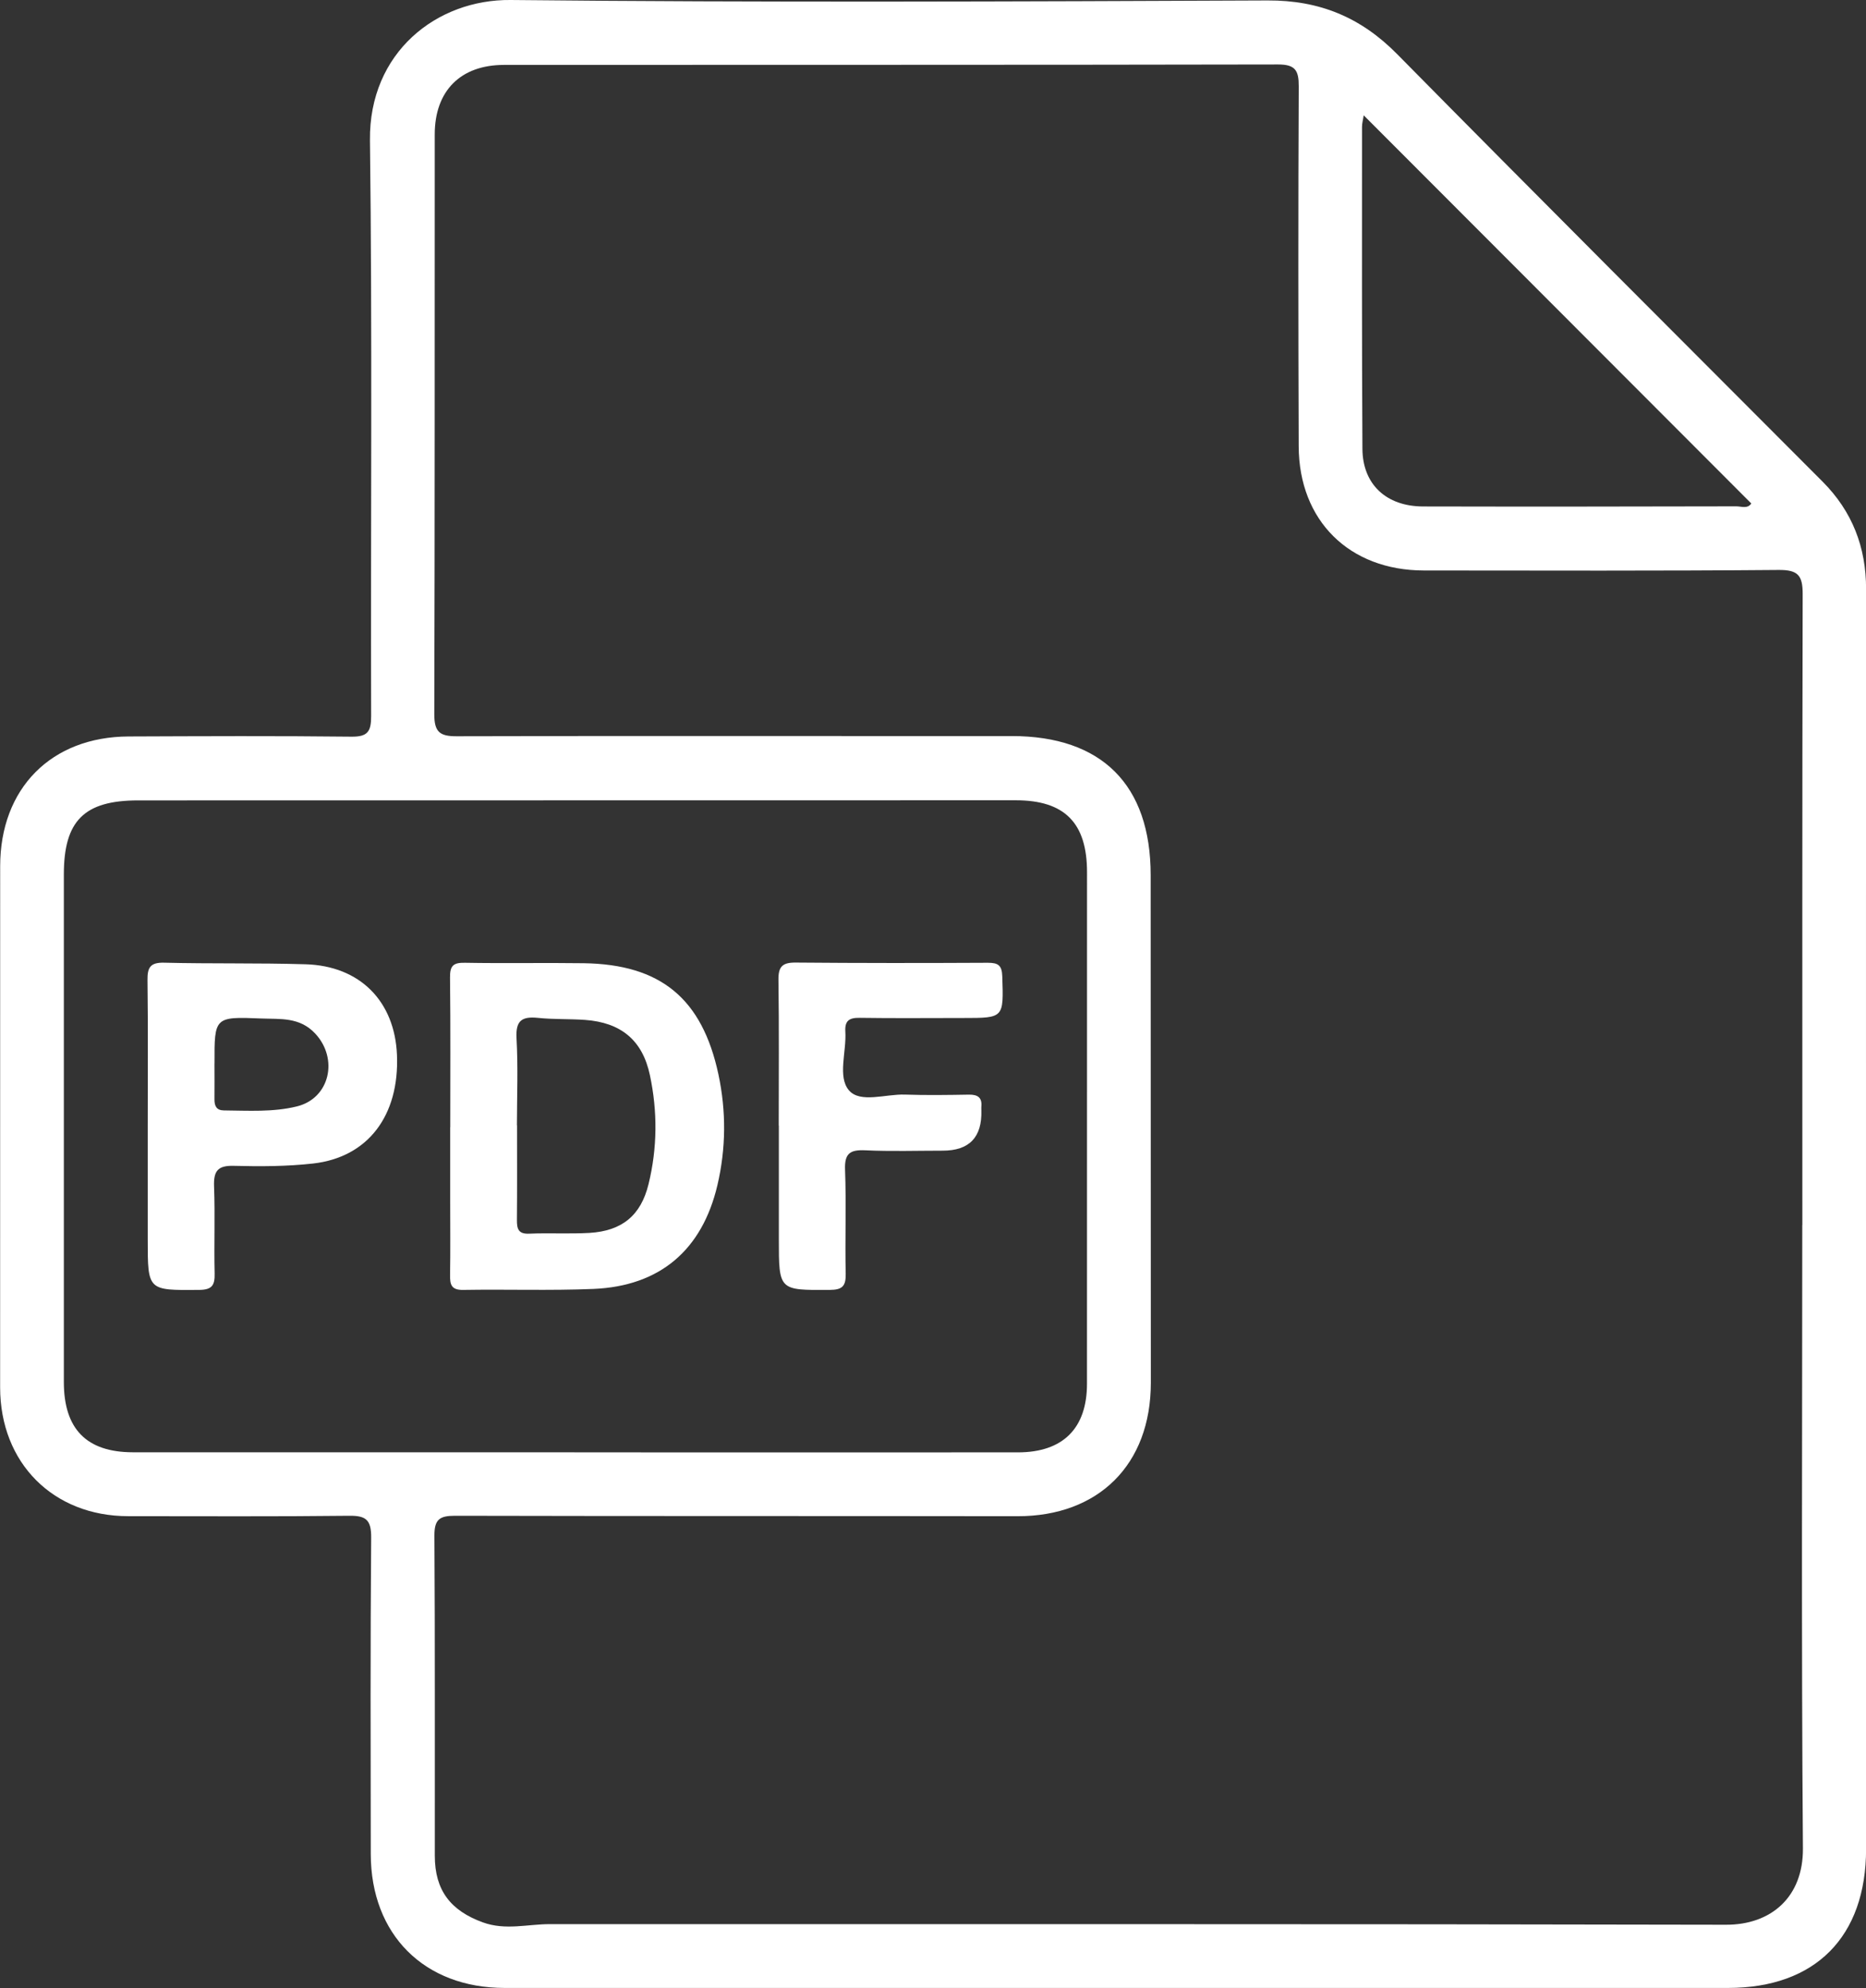 <svg width="46" height="49" viewBox="0 0 46 49" fill="none" xmlns="http://www.w3.org/2000/svg">
<rect x="0" y="0" width="46" height="49" fill="#333333" stroke="none"/>
<g clip-path="url(#clip0_3459_211)">
<path id="path" d="M46.002 30.114C46.002 35.266 46.002 40.419 46.002 45.57C46.002 47.737 44.752 48.998 42.599 48.998C32.546 48.998 22.495 48.998 12.443 48.998C10.459 48.998 9.143 47.685 9.14 45.698C9.136 43.098 9.129 40.499 9.15 37.9C9.153 37.466 9.028 37.354 8.606 37.36C6.792 37.381 4.977 37.37 3.162 37.37C1.31 37.37 0.003 36.057 0.003 34.194C0.003 29.914 0.003 25.633 0.004 21.353C0.004 19.432 1.262 18.159 3.172 18.152C5.002 18.145 6.833 18.136 8.663 18.157C9.064 18.162 9.15 18.029 9.149 17.654C9.136 12.922 9.179 8.19 9.12 3.46C9.094 1.289 10.77 -0.019 12.588 -0C18.808 0.064 25.029 0.037 31.25 0.011C32.528 0.005 33.546 0.425 34.444 1.336C37.924 4.864 41.431 8.364 44.932 11.873C45.661 12.605 46.003 13.488 46.002 14.518C45.999 19.717 46 24.915 46 30.114H46.002ZM44.431 30.194C44.431 25.01 44.426 19.828 44.439 14.643C44.439 14.193 44.334 14.044 43.85 14.048C40.933 14.073 38.016 14.063 35.1 14.061C33.263 14.059 32.021 12.834 32.015 11C32.005 8.042 32.002 5.086 32.016 2.128C32.018 1.733 31.928 1.589 31.508 1.589C25.147 1.602 18.786 1.596 12.425 1.6C11.352 1.6 10.717 2.241 10.717 3.313C10.714 8.076 10.72 12.84 10.706 17.603C10.706 18.037 10.835 18.149 11.258 18.147C15.82 18.134 20.38 18.145 24.942 18.142C27.157 18.142 28.364 19.34 28.366 21.566C28.369 25.738 28.37 29.91 28.37 34.082C28.37 36.099 27.081 37.374 25.08 37.371C20.458 37.364 15.834 37.371 11.211 37.36C10.835 37.36 10.707 37.452 10.709 37.85C10.726 40.481 10.716 43.111 10.719 45.742C10.719 46.595 11.111 47.094 11.904 47.382C12.46 47.584 13.005 47.425 13.555 47.425C23.219 47.428 32.885 47.418 42.549 47.44C43.667 47.443 44.455 46.751 44.445 45.557C44.405 40.436 44.428 35.314 44.429 30.193L44.431 30.194ZM14.159 35.795V35.797C17.805 35.797 21.45 35.799 25.093 35.797C26.204 35.797 26.796 35.205 26.796 34.105C26.797 29.903 26.797 25.701 26.797 21.499C26.797 20.282 26.245 19.725 25.041 19.725C17.829 19.725 10.617 19.727 3.406 19.728C2.075 19.728 1.574 20.23 1.574 21.552C1.574 25.722 1.574 29.893 1.574 34.063C1.574 35.217 2.129 35.793 3.274 35.795C6.903 35.797 10.533 35.795 14.161 35.795H14.159ZM33.617 2.844C33.602 2.951 33.576 3.037 33.576 3.124C33.576 5.769 33.57 8.415 33.586 11.06C33.59 11.938 34.174 12.48 35.079 12.483C37.653 12.489 40.227 12.486 42.803 12.48C42.927 12.48 43.082 12.548 43.172 12.409C39.998 9.229 36.827 6.057 33.619 2.844H33.617Z" fill="white"/>
<path id="path" d="M11.1 27.781C11.1 26.551 11.108 25.322 11.094 24.093C11.091 23.805 11.172 23.724 11.461 23.73C12.437 23.748 13.414 23.727 14.392 23.741C16.286 23.769 17.309 24.61 17.71 26.479C17.904 27.387 17.898 28.304 17.686 29.209C17.31 30.811 16.267 31.701 14.627 31.769C13.559 31.813 12.488 31.775 11.417 31.793C11.124 31.798 11.091 31.66 11.095 31.424C11.105 30.817 11.098 30.21 11.098 29.603C11.098 28.996 11.098 28.389 11.098 27.782L11.1 27.781ZM12.746 27.734C12.746 28.513 12.75 29.29 12.743 30.069C12.741 30.287 12.777 30.419 13.044 30.407C13.54 30.386 14.039 30.416 14.533 30.388C15.332 30.339 15.799 29.961 15.988 29.184C16.206 28.295 16.211 27.39 16.021 26.499C15.837 25.633 15.303 25.202 14.421 25.138C14.035 25.111 13.645 25.128 13.26 25.088C12.867 25.049 12.71 25.152 12.733 25.587C12.773 26.301 12.744 27.019 12.743 27.735L12.746 27.734Z" fill="white"/>
<path id="path" d="M3.642 27.754C3.642 26.555 3.651 25.357 3.636 24.159C3.632 23.849 3.702 23.72 4.044 23.728C5.207 23.757 6.371 23.732 7.532 23.767C8.874 23.806 9.732 24.679 9.786 26.003C9.847 27.495 9.072 28.526 7.716 28.678C7.072 28.75 6.416 28.752 5.766 28.735C5.368 28.723 5.263 28.862 5.277 29.242C5.304 29.957 5.274 30.673 5.291 31.388C5.298 31.681 5.226 31.791 4.906 31.793C3.642 31.803 3.642 31.816 3.642 30.552C3.642 29.619 3.642 28.685 3.642 27.752V27.754ZM5.287 26.21C5.287 26.504 5.29 26.8 5.287 27.094C5.285 27.256 5.334 27.367 5.518 27.369C6.121 27.374 6.732 27.415 7.32 27.27C8.134 27.069 8.348 26.093 7.77 25.474C7.383 25.06 6.902 25.123 6.437 25.103C5.287 25.056 5.285 25.067 5.288 26.209L5.287 26.21Z" fill="white"/>
<path id="path" d="M19.197 27.744C19.197 26.545 19.207 25.349 19.19 24.15C19.186 23.826 19.286 23.723 19.611 23.725C21.192 23.739 22.773 23.738 24.354 23.73C24.609 23.73 24.699 23.794 24.708 24.065C24.741 25.091 24.752 25.091 23.749 25.091C22.896 25.091 22.043 25.1 21.192 25.087C20.935 25.083 20.822 25.157 20.839 25.427C20.87 25.92 20.643 26.541 20.928 26.874C21.206 27.198 21.834 26.962 22.307 26.979C22.834 26.997 23.361 26.989 23.888 26.98C24.1 26.978 24.213 27.049 24.192 27.275C24.189 27.306 24.192 27.337 24.192 27.369C24.212 28.031 23.894 28.362 23.237 28.361C22.601 28.361 21.965 28.382 21.331 28.352C20.955 28.335 20.816 28.427 20.832 28.833C20.864 29.687 20.829 30.544 20.848 31.398C20.853 31.704 20.762 31.791 20.454 31.793C19.2 31.8 19.2 31.812 19.2 30.541C19.2 29.607 19.2 28.675 19.2 27.741H19.197V27.744Z" fill="white"/>
</g>
<defs>
<clipPath id="clip0_3459_211">
<rect width="46" height="49" fill="white"/>
</clipPath>
</defs>
</svg>
